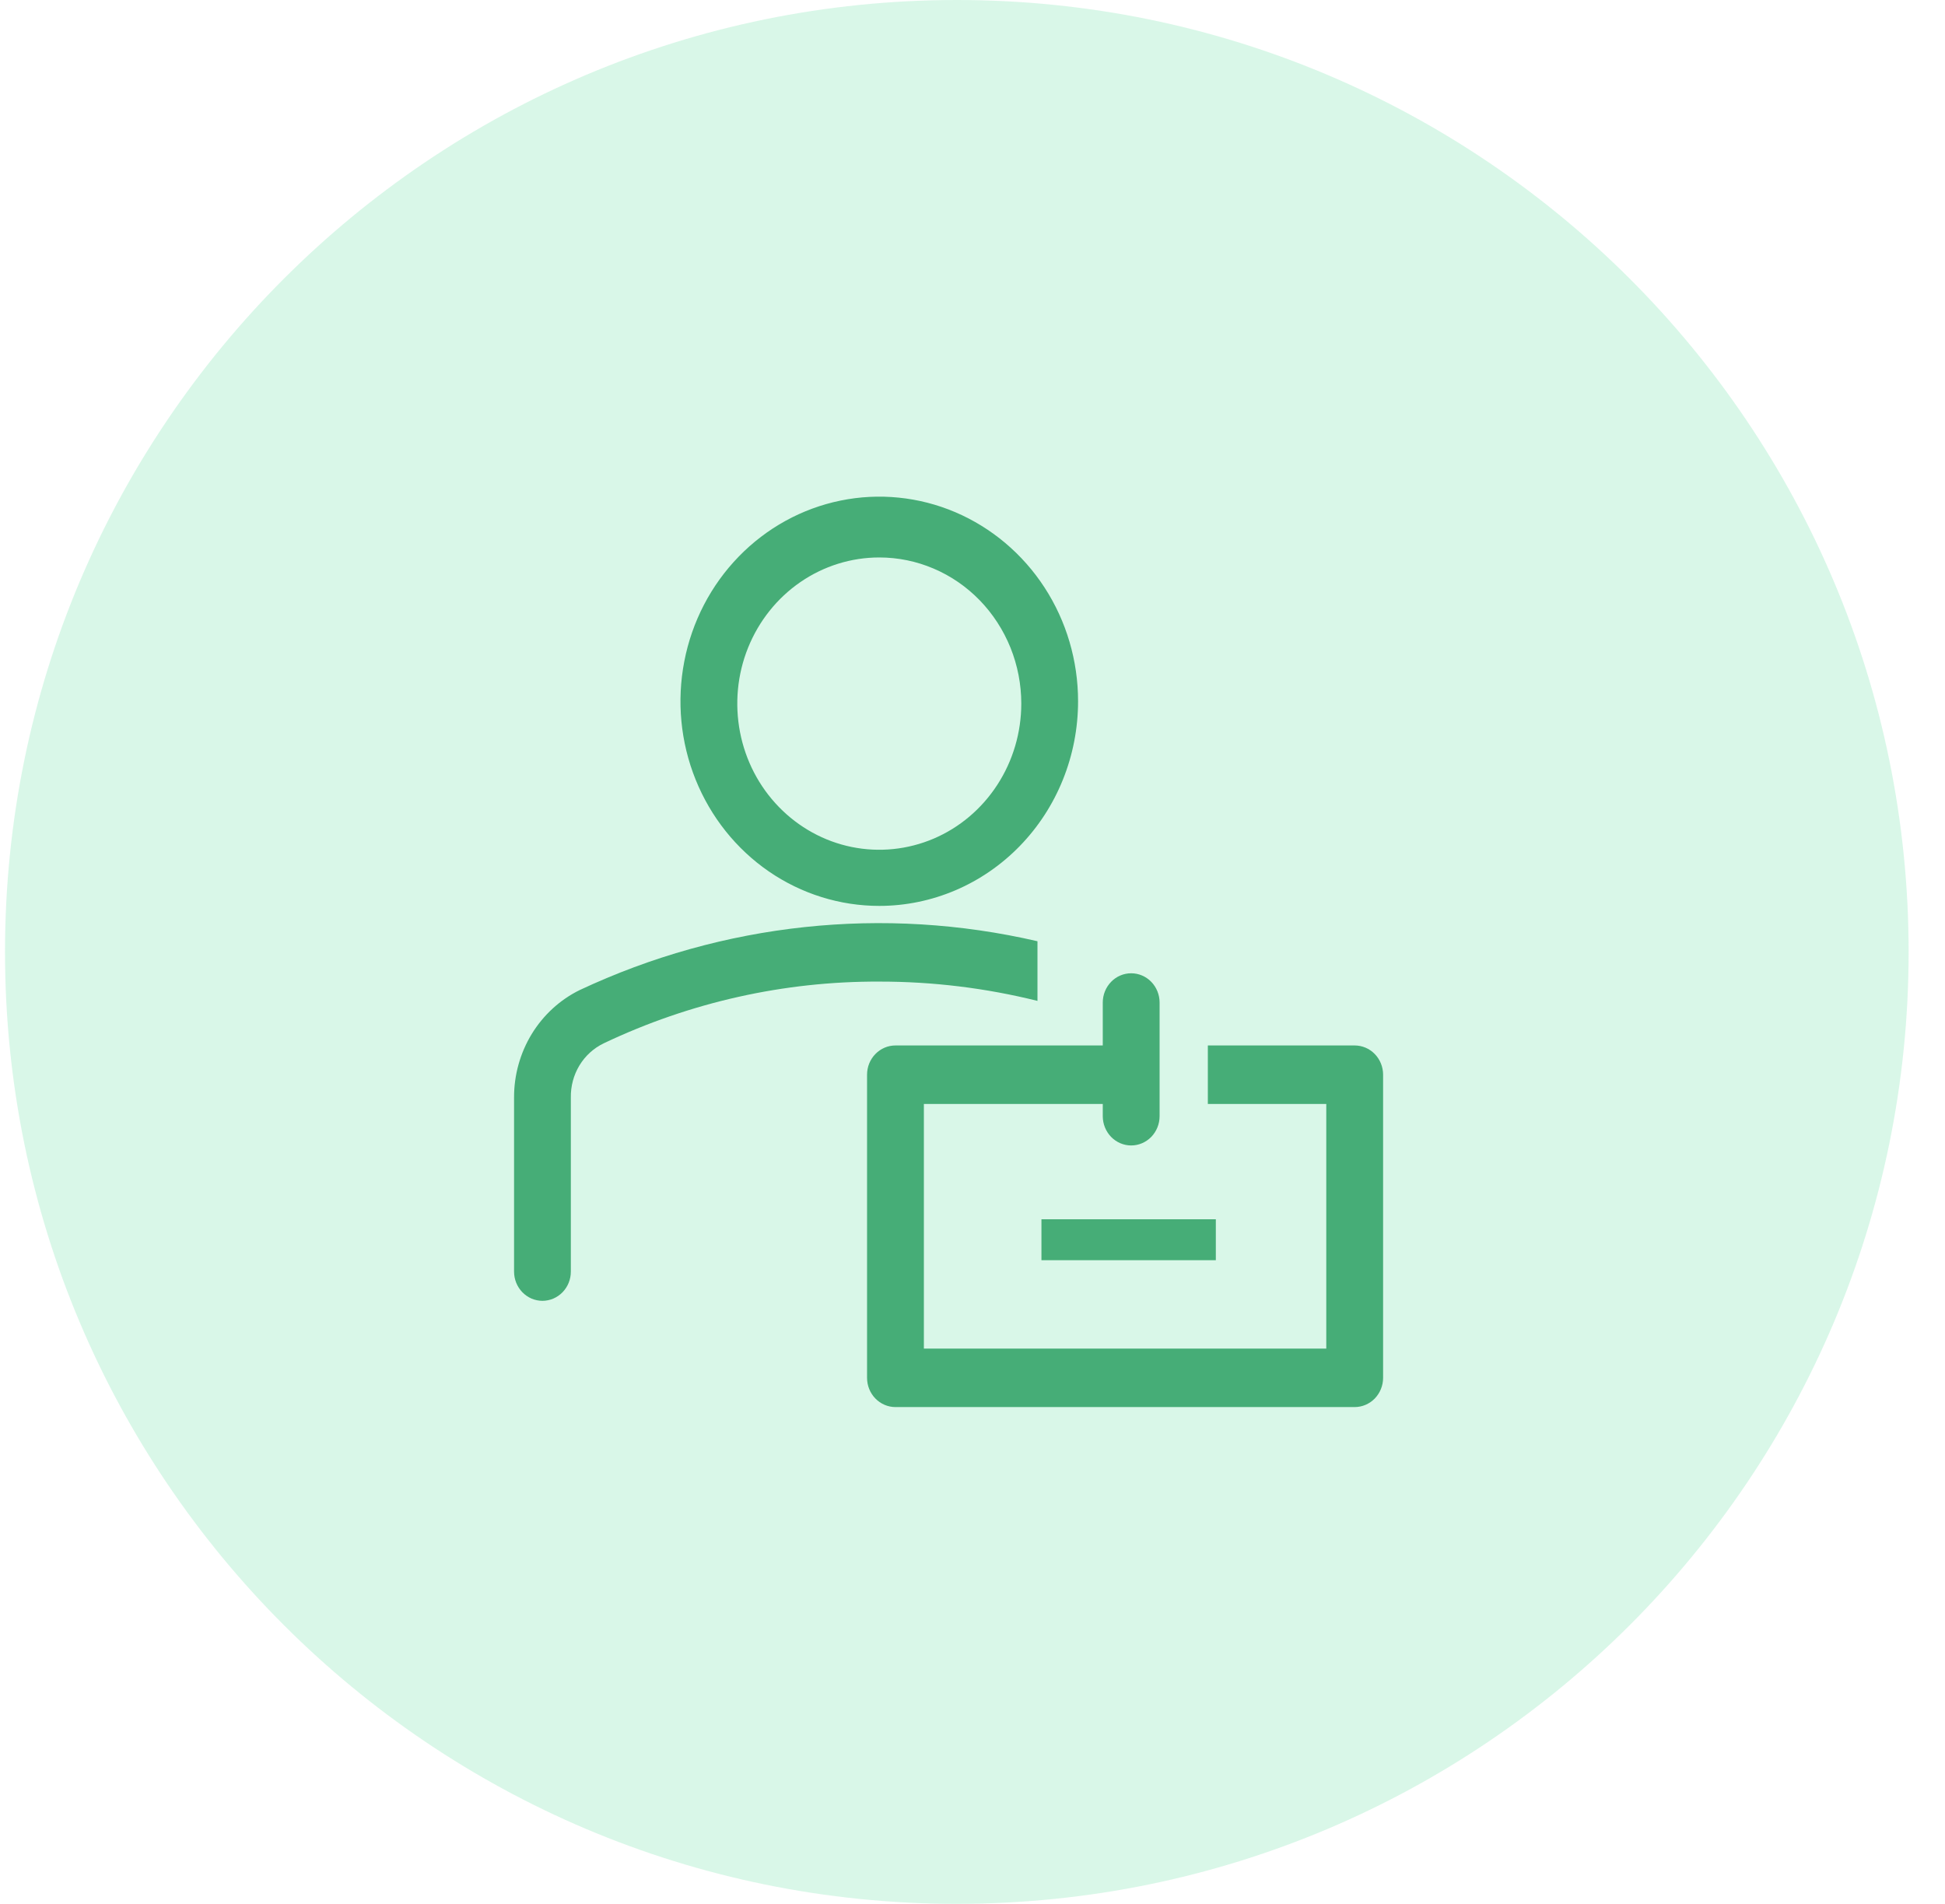 <svg width="47" height="46" viewBox="0 0 47 46" fill="none" xmlns="http://www.w3.org/2000/svg">
<path d="M21.247 21.888C20.297 21.888 19.368 21.598 18.578 21.055C17.788 20.511 17.173 19.739 16.809 18.836C16.445 17.933 16.35 16.938 16.536 15.979C16.721 15.02 17.179 14.139 17.851 13.448C18.522 12.757 19.378 12.286 20.31 12.095C21.242 11.904 22.208 12.002 23.086 12.376C23.963 12.751 24.714 13.384 25.242 14.197C25.77 15.01 26.051 15.966 26.051 16.944C26.051 18.255 25.545 19.513 24.644 20.44C23.743 21.367 22.521 21.888 21.247 21.888ZM21.247 13.469C20.569 13.469 19.905 13.676 19.341 14.064C18.777 14.452 18.337 15.004 18.077 15.649C17.817 16.294 17.75 17.004 17.882 17.689C18.014 18.374 18.341 19.004 18.821 19.497C19.301 19.991 19.912 20.328 20.578 20.464C21.244 20.6 21.933 20.53 22.561 20.263C23.188 19.996 23.723 19.543 24.1 18.962C24.477 18.382 24.679 17.699 24.679 17C24.679 16.537 24.59 16.077 24.418 15.649C24.245 15.221 23.992 14.831 23.674 14.503C23.355 14.175 22.977 13.915 22.561 13.738C22.144 13.56 21.698 13.469 21.247 13.469ZM25.07 22.742C21.356 21.882 17.471 22.296 14.007 23.922C13.531 24.156 13.129 24.525 12.848 24.985C12.568 25.445 12.42 25.978 12.422 26.521V30.723C12.422 30.816 12.44 30.908 12.474 30.994C12.509 31.079 12.559 31.157 12.623 31.223C12.687 31.288 12.762 31.34 12.845 31.376C12.929 31.411 13.018 31.43 13.108 31.43C13.198 31.43 13.287 31.411 13.371 31.376C13.454 31.34 13.53 31.288 13.593 31.223C13.657 31.157 13.708 31.079 13.742 30.994C13.777 30.908 13.794 30.816 13.794 30.723V26.521C13.789 26.246 13.861 25.975 14.002 25.742C14.143 25.509 14.348 25.323 14.591 25.207C16.677 24.216 18.949 23.707 21.247 23.717C22.535 23.715 23.818 23.872 25.07 24.183V22.742ZM25.166 29.459H29.38V30.448H25.166V29.459Z" fill="#45A170"/>
<path d="M32.735 25.26H29.187V26.673H32.049V32.584H22.325V26.673H26.648V26.969C26.648 27.157 26.721 27.336 26.849 27.469C26.978 27.601 27.152 27.676 27.334 27.676C27.517 27.676 27.691 27.601 27.82 27.469C27.948 27.336 28.021 27.157 28.021 26.969V24.222C28.021 24.035 27.948 23.855 27.82 23.723C27.691 23.59 27.517 23.516 27.334 23.516C27.152 23.516 26.978 23.59 26.849 23.723C26.721 23.855 26.648 24.035 26.648 24.222V25.26H21.638C21.456 25.26 21.282 25.334 21.153 25.467C21.024 25.599 20.952 25.779 20.952 25.966V33.29C20.952 33.478 21.024 33.657 21.153 33.79C21.282 33.922 21.456 33.997 21.638 33.997H32.735C32.917 33.997 33.092 33.922 33.221 33.79C33.349 33.657 33.422 33.478 33.422 33.29V25.966C33.422 25.779 33.349 25.599 33.221 25.467C33.092 25.334 32.917 25.26 32.735 25.26Z" fill="#45A170"/>
<path opacity="0.21" fill-rule="evenodd" clip-rule="evenodd" d="M46.121 23C46.121 35.703 35.824 46 23.121 46C10.418 46 0.121 35.703 0.121 23C0.121 10.297 10.418 0 23.121 0C35.824 0 46.121 10.297 46.121 23Z" fill="#4AD991"/>
</svg>
